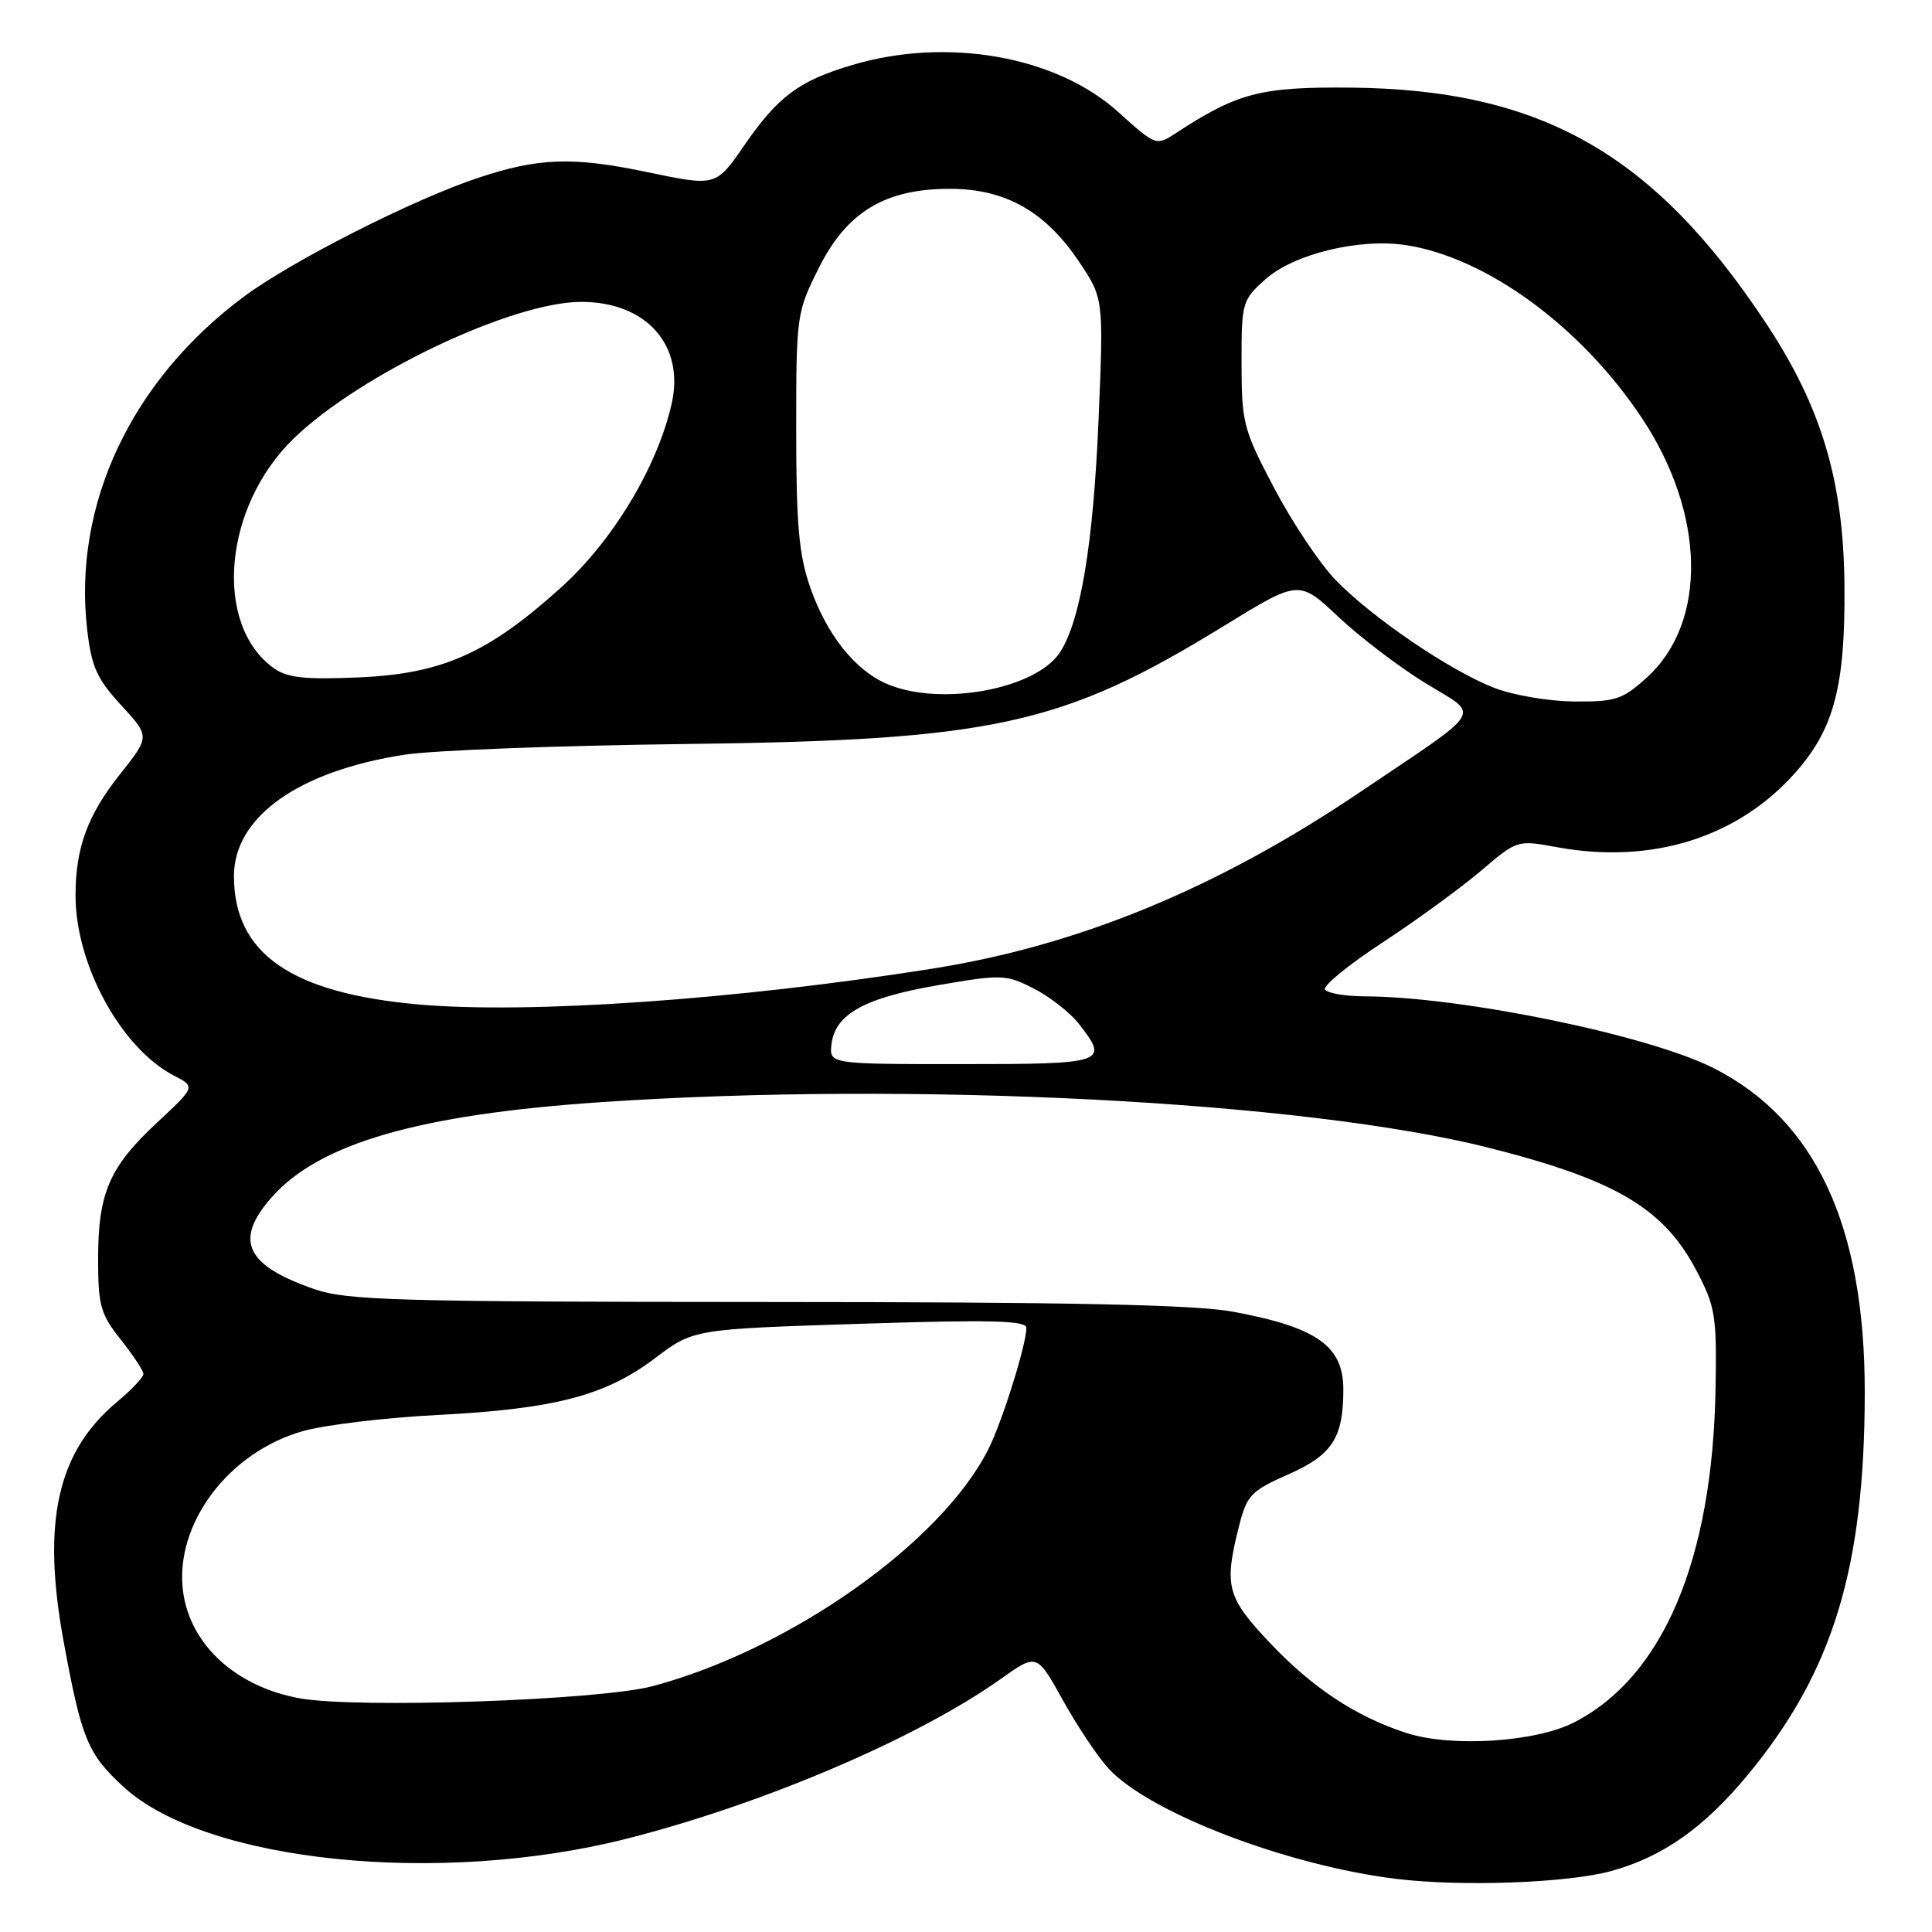 <?xml version="1.0" encoding="UTF-8" standalone="no"?>
<!DOCTYPE svg PUBLIC "-//W3C//DTD SVG 1.1//EN" "http://www.w3.org/Graphics/SVG/1.1/DTD/svg11.dtd" >
<svg xmlns="http://www.w3.org/2000/svg" xmlns:xlink="http://www.w3.org/1999/xlink" version="1.1" viewBox="0 0 256 256">
 <g >
 <path fill="currentColor"
d=" M 213.50 247.92 C 220.29 246.06 225.82 242.17 231.58 235.19 C 242.88 221.53 247.07 207.81 247.09 184.50 C 247.10 162.40 240.56 148.37 227.06 141.53 C 218.43 137.16 193.69 132.07 180.81 132.02 C 178.23 132.01 175.87 131.60 175.57 131.12 C 175.27 130.63 178.71 127.82 183.22 124.87 C 187.72 121.92 193.57 117.65 196.23 115.39 C 201.03 111.30 201.07 111.29 206.27 112.25 C 218.89 114.57 230.33 110.98 237.97 102.29 C 243.05 96.52 244.52 90.85 244.40 77.50 C 244.27 63.74 241.36 53.98 234.12 43.00 C 219.21 20.38 204.23 11.85 179.00 11.61 C 167.05 11.50 164.01 12.28 155.84 17.62 C 153.19 19.35 153.17 19.34 148.15 14.82 C 139.92 7.42 125.50 4.88 112.93 8.61 C 105.85 10.71 103.09 12.77 98.58 19.32 C 94.86 24.71 94.86 24.71 85.68 22.79 C 75.92 20.75 71.37 20.90 63.40 23.55 C 54.79 26.40 38.70 34.56 32.31 39.31 C 17.40 50.39 9.64 66.87 11.55 83.40 C 12.12 88.36 12.84 89.95 16.05 93.44 C 19.87 97.59 19.87 97.59 15.94 102.54 C 11.61 107.98 10.01 112.32 10.01 118.64 C 9.99 127.81 16.06 138.91 23.06 142.53 C 25.91 144.00 25.91 144.00 20.81 148.75 C 14.48 154.65 13.00 158.07 13.00 166.83 C 13.00 172.99 13.32 174.13 16.00 177.50 C 17.65 179.58 19.00 181.63 19.00 182.06 C 19.00 182.50 17.47 184.12 15.60 185.68 C 7.59 192.32 5.51 201.59 8.43 217.50 C 10.81 230.44 11.61 232.39 16.36 236.76 C 27.20 246.75 58.24 249.94 83.11 243.62 C 101.19 239.02 121.59 230.30 132.62 222.46 C 137.39 219.07 137.39 219.07 140.84 225.29 C 142.73 228.70 145.45 232.78 146.89 234.34 C 152.24 240.18 170.53 247.19 185.00 248.96 C 193.68 250.02 207.72 249.51 213.50 247.92 Z  M 186.29 229.61 C 179.63 227.43 173.89 223.64 168.24 217.66 C 162.57 211.66 162.17 210.17 164.15 202.32 C 165.21 198.12 165.72 197.57 170.67 195.38 C 176.54 192.79 178.00 190.54 178.00 184.09 C 178.00 178.35 174.46 175.86 163.39 173.81 C 158.34 172.87 141.80 172.53 101.50 172.52 C 52.60 172.50 45.96 172.31 41.66 170.82 C 32.54 167.66 30.99 164.35 35.97 158.68 C 42.27 151.51 55.46 147.69 79.52 146.05 C 120.90 143.24 172.81 145.90 197.30 152.09 C 214.08 156.34 220.43 160.09 224.76 168.31 C 227.29 173.10 227.49 174.30 227.32 184.00 C 226.92 206.69 220.36 222.19 208.59 228.22 C 203.45 230.86 192.24 231.56 186.29 229.61 Z  M 39.67 225.03 C 31.24 223.48 25.21 217.95 24.26 210.91 C 23.07 202.00 30.26 192.38 40.21 189.61 C 43.12 188.80 51.12 187.84 58.00 187.49 C 73.48 186.70 80.24 184.93 86.79 179.97 C 91.88 176.12 91.88 176.12 113.94 175.41 C 131.26 174.85 136.00 174.97 136.00 175.95 C 136.00 178.17 132.79 188.41 130.95 192.05 C 124.70 204.44 104.69 218.56 86.50 223.42 C 79.44 225.31 47.22 226.41 39.67 225.03 Z  M 110.18 138.35 C 110.66 134.37 114.55 132.22 124.31 130.54 C 132.73 129.09 133.30 129.11 136.97 130.98 C 139.08 132.06 141.75 134.14 142.91 135.61 C 147.02 140.84 146.57 141.00 127.43 141.00 C 109.87 141.00 109.87 141.00 110.18 138.35 Z  M 55.50 133.10 C 38.56 131.60 31.00 126.35 31.00 116.08 C 31.00 108.25 39.55 102.16 53.62 100.00 C 57.40 99.42 74.00 98.79 90.50 98.59 C 131.65 98.10 140.73 96.12 162.19 82.93 C 172.12 76.83 172.12 76.83 177.31 81.71 C 180.17 84.40 185.35 88.35 188.83 90.49 C 196.22 95.03 197.10 93.57 180.00 105.10 C 161.25 117.73 142.86 125.30 123.49 128.36 C 97.43 132.48 70.09 134.38 55.50 133.10 Z  M 197.95 91.13 C 192.08 88.83 181.83 81.86 177.00 76.88 C 174.91 74.73 171.26 69.27 168.87 64.74 C 164.76 56.94 164.52 56.06 164.51 48.17 C 164.50 40.07 164.59 39.76 167.67 37.01 C 171.43 33.65 180.11 31.54 186.30 32.48 C 197.01 34.13 209.54 43.31 217.57 55.41 C 225.99 68.09 226.27 82.44 218.24 89.75 C 215.01 92.69 214.08 93.00 208.58 92.95 C 205.23 92.93 200.46 92.11 197.95 91.13 Z  M 117.45 90.59 C 113.24 88.76 109.52 84.05 107.34 77.78 C 105.86 73.53 105.50 69.47 105.50 57.00 C 105.50 41.78 105.55 41.39 108.50 35.50 C 112.22 28.05 117.32 24.99 125.96 25.02 C 133.19 25.04 138.46 28.00 142.87 34.52 C 146.24 39.50 146.24 39.50 145.57 55.50 C 144.88 72.01 143.18 82.27 140.45 86.44 C 137.22 91.37 124.50 93.67 117.45 90.59 Z  M 36.24 88.51 C 28.24 82.72 29.61 67.12 38.91 58.11 C 47.70 49.59 67.87 40.00 77.02 40.00 C 85.65 40.00 90.75 45.74 89.00 53.49 C 87.12 61.83 81.22 71.65 74.35 77.84 C 64.66 86.59 58.59 89.29 47.50 89.76 C 40.32 90.07 38.04 89.81 36.24 88.51 Z "/>
</g>
</svg>